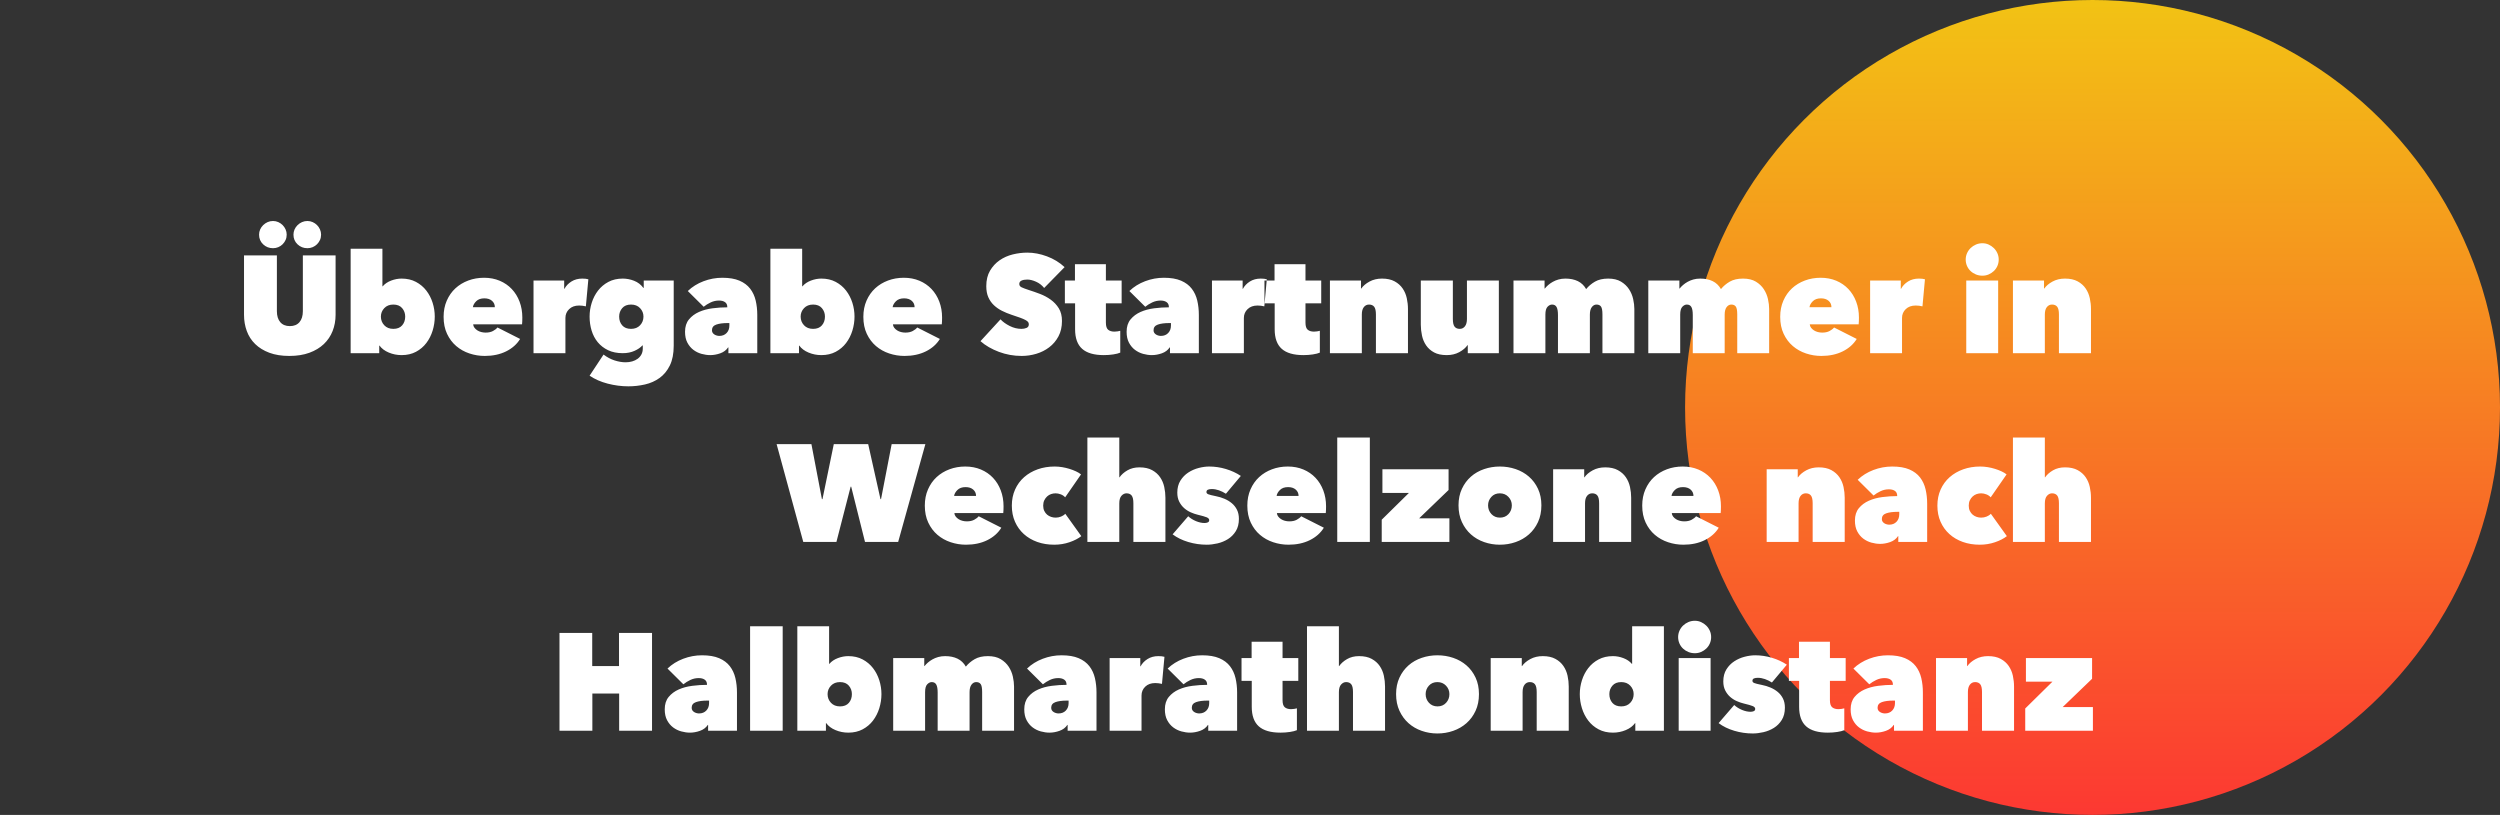 <?xml version="1.0" encoding="UTF-8"?>
<svg width="100%" height="100%" preserveAspectRatio="xMinYMin meet" viewBox="0 0 543 177" version="1.1" xmlns="http://www.w3.org/2000/svg" xmlns:xlink="http://www.w3.org/1999/xlink">
    <rect x="0" y="0" width="543" height="177" fill="#333333" stroke="none"/>
    <!-- Generator: Sketch 52.3 (67297) - http://www.bohemiancoding.com/sketch -->
    <title>Artboard Copy 3</title>
    <desc>Created with Sketch.</desc>
    <defs>
        <linearGradient x1="50%" y1="-2.48949813e-15%" x2="50%" y2="100%" id="linearGradient-1">
            <stop stop-color="#F2C314" offset="0%"></stop>
            <stop stop-color="#FC3832" offset="100%"></stop>
        </linearGradient>
    </defs>
    <g id="Artboard-Copy-3" stroke="none" stroke-width="1" fill="none" fill-rule="evenodd">
        <g id="Group-5-Copy" transform="translate(53, 0)">
            <circle id="Oval-Copy-7" fill="url(#linearGradient-1)" fill-rule="nonzero" cx="401.5" cy="88.5" r="88.5"></circle>
            <path d="M9.84,77.31 C8.18,77.31 6.735,77.08 5.505,76.62 C4.275,76.16 3.25,75.53 2.43,74.73 C1.61,73.93 1,72.985 0.6,71.895 C0.2,70.805 0,69.63 0,68.37 L0,55.47 L7.14,55.47 L7.14,67.59 C7.14,68.61 7.385,69.405 7.875,69.975 C8.365,70.545 9.06,70.83 9.96,70.83 C10.86,70.83 11.555,70.545 12.045,69.975 C12.535,69.405 12.78,68.61 12.78,67.59 L12.78,55.47 L19.89,55.47 L19.89,68.37 C19.89,69.63 19.675,70.805 19.245,71.895 C18.815,72.985 18.18,73.93 17.34,74.73 C16.5,75.53 15.455,76.16 14.205,76.62 C12.955,77.08 11.5,77.31 9.84,77.31 Z M10.74,50.97 C10.74,50.57 10.82,50.19 10.98,49.83 C11.14,49.47 11.36,49.155 11.64,48.885 C11.92,48.615 12.24,48.4 12.6,48.24 C12.96,48.08 13.35,48 13.77,48 C14.17,48 14.55,48.08 14.91,48.24 C15.27,48.4 15.585,48.615 15.855,48.885 C16.125,49.155 16.34,49.47 16.5,49.83 C16.66,50.19 16.74,50.57 16.74,50.97 C16.74,51.39 16.66,51.775 16.5,52.125 C16.34,52.475 16.125,52.785 15.855,53.055 C15.585,53.325 15.27,53.535 14.91,53.685 C14.55,53.835 14.17,53.91 13.77,53.91 C12.93,53.91 12.215,53.63 11.625,53.07 C11.035,52.51 10.74,51.81 10.74,50.97 Z M3.27,50.97 C3.27,50.57 3.35,50.19 3.51,49.83 C3.67,49.47 3.89,49.155 4.17,48.885 C4.45,48.615 4.77,48.4 5.13,48.24 C5.49,48.08 5.88,48 6.3,48 C6.7,48 7.08,48.08 7.44,48.24 C7.8,48.4 8.115,48.615 8.385,48.885 C8.655,49.155 8.87,49.47 9.03,49.83 C9.19,50.19 9.27,50.57 9.27,50.97 C9.27,51.39 9.19,51.775 9.03,52.125 C8.87,52.475 8.655,52.785 8.385,53.055 C8.115,53.325 7.8,53.535 7.44,53.685 C7.08,53.835 6.7,53.91 6.3,53.91 C5.46,53.91 4.745,53.63 4.155,53.07 C3.565,52.51 3.27,51.81 3.27,50.97 Z M41.43,68.76 C41.43,69.8 41.275,70.82 40.965,71.82 C40.655,72.82 40.2,73.715 39.6,74.505 C39,75.295 38.25,75.93 37.35,76.41 C36.45,76.89 35.41,77.13 34.23,77.13 C33.25,77.13 32.32,76.945 31.44,76.575 C30.56,76.205 29.89,75.7 29.43,75.06 L29.37,75.06 L29.37,76.71 L23.16,76.71 L23.16,54.03 L30.06,54.03 L30.06,62.19 L30.12,62.19 C30.58,61.65 31.19,61.235 31.95,60.945 C32.71,60.655 33.47,60.51 34.23,60.51 C35.41,60.51 36.45,60.75 37.35,61.23 C38.25,61.71 39,62.34 39.6,63.12 C40.2,63.9 40.655,64.78 40.965,65.76 C41.275,66.74 41.43,67.74 41.43,68.76 Z M35.01,68.76 C35.01,68.06 34.79,67.45 34.35,66.93 C33.91,66.41 33.27,66.15 32.43,66.15 C31.61,66.15 30.955,66.41 30.465,66.93 C29.975,67.45 29.73,68.06 29.73,68.76 C29.73,69.5 29.975,70.13 30.465,70.65 C30.955,71.17 31.61,71.43 32.43,71.43 C33.27,71.43 33.91,71.175 34.35,70.665 C34.79,70.155 35.01,69.52 35.01,68.76 Z M54.48,66.72 C54.48,66.16 54.275,65.7 53.865,65.34 C53.455,64.98 52.9,64.8 52.2,64.8 C51.44,64.8 50.85,65.01 50.43,65.43 C50.01,65.85 49.77,66.28 49.71,66.72 L54.48,66.72 Z M60.45,68.97 C60.45,69.23 60.445,69.495 60.435,69.765 C60.425,70.035 60.41,70.26 60.39,70.44 L49.77,70.44 C49.79,70.72 49.885,70.97 50.055,71.19 C50.225,71.41 50.435,71.6 50.685,71.76 C50.935,71.92 51.215,72.04 51.525,72.12 C51.835,72.2 52.15,72.24 52.47,72.24 C53.11,72.24 53.645,72.125 54.075,71.895 C54.505,71.665 54.83,71.41 55.05,71.13 L59.97,73.62 C59.27,74.76 58.255,75.66 56.925,76.32 C55.595,76.98 54.05,77.31 52.29,77.31 C51.15,77.31 50.04,77.13 48.96,76.77 C47.88,76.41 46.925,75.875 46.095,75.165 C45.265,74.455 44.6,73.57 44.1,72.51 C43.6,71.45 43.35,70.22 43.35,68.82 C43.35,67.52 43.58,66.345 44.04,65.295 C44.5,64.245 45.125,63.355 45.915,62.625 C46.705,61.895 47.635,61.33 48.705,60.93 C49.775,60.53 50.92,60.33 52.14,60.33 C53.38,60.33 54.51,60.545 55.53,60.975 C56.55,61.405 57.425,62.005 58.155,62.775 C58.885,63.545 59.45,64.46 59.85,65.52 C60.25,66.58 60.45,67.73 60.45,68.97 Z M62.88,60.93 L69.54,60.93 L69.54,62.73 L69.6,62.73 C69.94,62.09 70.445,61.56 71.115,61.14 C71.785,60.72 72.57,60.51 73.47,60.51 C74.01,60.51 74.45,60.56 74.79,60.66 L74.25,66.54 C74.03,66.48 73.785,66.435 73.515,66.405 C73.245,66.375 73,66.36 72.78,66.36 C71.88,66.36 71.16,66.62 70.62,67.14 C70.08,67.66 69.81,68.3 69.81,69.06 L69.81,76.71 L62.88,76.71 L62.88,60.93 Z M75.06,68.76 C75.06,67.74 75.215,66.74 75.525,65.76 C75.835,64.78 76.29,63.9 76.89,63.12 C77.49,62.34 78.24,61.71 79.14,61.23 C80.04,60.75 81.08,60.51 82.26,60.51 C83.1,60.51 83.925,60.67 84.735,60.99 C85.545,61.31 86.21,61.82 86.73,62.52 L86.82,62.52 L86.82,60.93 L93.33,60.93 L93.33,75.09 C93.33,76.81 93.05,78.24 92.49,79.38 C91.93,80.52 91.185,81.425 90.255,82.095 C89.325,82.765 88.27,83.235 87.09,83.505 C85.91,83.775 84.71,83.91 83.49,83.91 C81.99,83.91 80.49,83.715 78.99,83.325 C77.49,82.935 76.18,82.36 75.06,81.6 L78.09,77.01 C78.85,77.59 79.65,78.015 80.49,78.285 C81.33,78.555 82.13,78.69 82.89,78.69 C83.39,78.69 83.865,78.625 84.315,78.495 C84.765,78.365 85.16,78.175 85.5,77.925 C85.84,77.675 86.11,77.365 86.31,76.995 C86.51,76.625 86.61,76.2 86.61,75.72 L86.61,75.03 L86.52,75.03 C86.14,75.47 85.575,75.86 84.825,76.2 C84.075,76.54 83.22,76.71 82.26,76.71 C81.04,76.71 79.98,76.495 79.08,76.065 C78.18,75.635 77.43,75.055 76.83,74.325 C76.23,73.595 75.785,72.75 75.495,71.79 C75.205,70.83 75.06,69.82 75.06,68.76 Z M81.48,68.76 C81.48,69.52 81.7,70.155 82.14,70.665 C82.58,71.175 83.22,71.43 84.06,71.43 C84.88,71.43 85.535,71.17 86.025,70.65 C86.515,70.13 86.76,69.5 86.76,68.76 C86.76,68.06 86.515,67.45 86.025,66.93 C85.535,66.41 84.88,66.15 84.06,66.15 C83.22,66.15 82.58,66.41 82.14,66.93 C81.7,67.45 81.48,68.06 81.48,68.76 Z M105.03,70.17 C104.01,70.17 103.19,70.28 102.57,70.5 C101.95,70.72 101.64,71.13 101.64,71.73 C101.64,71.95 101.69,72.135 101.79,72.285 C101.89,72.435 102.02,72.56 102.18,72.66 C102.34,72.76 102.515,72.835 102.705,72.885 C102.895,72.935 103.07,72.96 103.23,72.96 C103.89,72.96 104.42,72.75 104.82,72.33 C105.22,71.91 105.42,71.37 105.42,70.71 L105.42,70.17 L105.03,70.17 Z M104.97,66.69 C104.97,66.21 104.805,65.855 104.475,65.625 C104.145,65.395 103.71,65.28 103.17,65.28 C102.53,65.28 101.925,65.415 101.355,65.685 C100.785,65.955 100.28,66.27 99.84,66.63 L96.39,63.21 C97.35,62.29 98.49,61.58 99.81,61.08 C101.13,60.58 102.49,60.33 103.89,60.33 C105.39,60.33 106.63,60.54 107.61,60.96 C108.59,61.38 109.365,61.96 109.935,62.7 C110.505,63.44 110.905,64.3 111.135,65.28 C111.365,66.26 111.48,67.3 111.48,68.4 L111.48,76.71 L105.21,76.71 L105.21,75.45 L105.15,75.45 C104.75,76.05 104.18,76.48 103.44,76.74 C102.7,77 101.98,77.13 101.28,77.13 C100.66,77.13 100.025,77.04 99.375,76.86 C98.725,76.68 98.135,76.39 97.605,75.99 C97.075,75.59 96.64,75.07 96.3,74.43 C95.96,73.79 95.79,73 95.79,72.06 C95.79,70.96 96.075,70.065 96.645,69.375 C97.215,68.685 97.94,68.145 98.82,67.755 C99.7,67.365 100.685,67.1 101.775,66.96 C102.865,66.82 103.93,66.75 104.97,66.75 L104.97,66.69 Z M132.6,68.76 C132.6,69.8 132.445,70.82 132.135,71.82 C131.825,72.82 131.37,73.715 130.77,74.505 C130.17,75.295 129.42,75.93 128.52,76.41 C127.62,76.89 126.58,77.13 125.4,77.13 C124.42,77.13 123.49,76.945 122.61,76.575 C121.73,76.205 121.06,75.7 120.6,75.06 L120.54,75.06 L120.54,76.71 L114.33,76.71 L114.33,54.03 L121.23,54.03 L121.23,62.19 L121.29,62.19 C121.75,61.65 122.36,61.235 123.12,60.945 C123.88,60.655 124.64,60.51 125.4,60.51 C126.58,60.51 127.62,60.75 128.52,61.23 C129.42,61.71 130.17,62.34 130.77,63.12 C131.37,63.9 131.825,64.78 132.135,65.76 C132.445,66.74 132.6,67.74 132.6,68.76 Z M126.18,68.76 C126.18,68.06 125.96,67.45 125.52,66.93 C125.08,66.41 124.44,66.15 123.6,66.15 C122.78,66.15 122.125,66.41 121.635,66.93 C121.145,67.45 120.9,68.06 120.9,68.76 C120.9,69.5 121.145,70.13 121.635,70.65 C122.125,71.17 122.78,71.43 123.6,71.43 C124.44,71.43 125.08,71.175 125.52,70.665 C125.96,70.155 126.18,69.52 126.18,68.76 Z M145.65,66.72 C145.65,66.16 145.445,65.7 145.035,65.34 C144.625,64.98 144.07,64.8 143.37,64.8 C142.61,64.8 142.02,65.01 141.6,65.43 C141.18,65.85 140.94,66.28 140.88,66.72 L145.65,66.72 Z M151.62,68.97 C151.62,69.23 151.615,69.495 151.605,69.765 C151.595,70.035 151.58,70.26 151.56,70.44 L140.94,70.44 C140.96,70.72 141.055,70.97 141.225,71.19 C141.395,71.41 141.605,71.6 141.855,71.76 C142.105,71.92 142.385,72.04 142.695,72.12 C143.005,72.2 143.32,72.24 143.64,72.24 C144.28,72.24 144.815,72.125 145.245,71.895 C145.675,71.665 146,71.41 146.22,71.13 L151.14,73.62 C150.44,74.76 149.425,75.66 148.095,76.32 C146.765,76.98 145.22,77.31 143.46,77.31 C142.32,77.31 141.21,77.13 140.13,76.77 C139.05,76.41 138.095,75.875 137.265,75.165 C136.435,74.455 135.77,73.57 135.27,72.51 C134.77,71.45 134.52,70.22 134.52,68.82 C134.52,67.52 134.75,66.345 135.21,65.295 C135.67,64.245 136.295,63.355 137.085,62.625 C137.875,61.895 138.805,61.33 139.875,60.93 C140.945,60.53 142.09,60.33 143.31,60.33 C144.55,60.33 145.68,60.545 146.7,60.975 C147.72,61.405 148.595,62.005 149.325,62.775 C150.055,63.545 150.62,64.46 151.02,65.52 C151.42,66.58 151.62,67.73 151.62,68.97 Z M168.9,77.31 C168.04,77.31 167.195,77.235 166.365,77.085 C165.535,76.935 164.735,76.715 163.965,76.425 C163.195,76.135 162.47,75.795 161.79,75.405 C161.11,75.015 160.5,74.58 159.96,74.1 L164.31,69.36 C164.81,69.9 165.475,70.38 166.305,70.8 C167.135,71.22 167.99,71.43 168.87,71.43 C169.27,71.43 169.635,71.36 169.965,71.22 C170.295,71.08 170.46,70.82 170.46,70.44 C170.46,70.24 170.405,70.07 170.295,69.93 C170.185,69.79 169.99,69.645 169.71,69.495 C169.43,69.345 169.045,69.18 168.555,69 C168.065,68.82 167.45,68.61 166.71,68.37 C165.99,68.13 165.3,67.845 164.64,67.515 C163.98,67.185 163.395,66.78 162.885,66.3 C162.375,65.82 161.97,65.245 161.67,64.575 C161.37,63.905 161.22,63.1 161.22,62.16 C161.22,60.84 161.49,59.72 162.03,58.8 C162.57,57.88 163.265,57.125 164.115,56.535 C164.965,55.945 165.92,55.52 166.98,55.26 C168.04,55 169.09,54.87 170.13,54.87 C171.53,54.87 172.955,55.14 174.405,55.68 C175.855,56.22 177.13,57 178.23,58.02 L173.79,62.55 C173.31,61.95 172.72,61.495 172.02,61.185 C171.32,60.875 170.69,60.72 170.13,60.72 C169.61,60.72 169.19,60.795 168.87,60.945 C168.55,61.095 168.39,61.34 168.39,61.68 C168.39,62 168.555,62.24 168.885,62.4 C169.215,62.56 169.75,62.76 170.49,63 C171.25,63.24 172.05,63.52 172.89,63.84 C173.73,64.16 174.505,64.575 175.215,65.085 C175.925,65.595 176.51,66.22 176.97,66.96 C177.43,67.7 177.66,68.62 177.66,69.72 C177.66,71 177.405,72.115 176.895,73.065 C176.385,74.015 175.715,74.805 174.885,75.435 C174.055,76.065 173.12,76.535 172.08,76.845 C171.04,77.155 169.98,77.31 168.9,77.31 Z M186.75,77.13 C184.63,77.13 183.06,76.675 182.04,75.765 C181.02,74.855 180.51,73.44 180.51,71.52 L180.51,65.88 L178.29,65.88 L178.29,60.93 L180.48,60.93 L180.48,57.39 L187.2,57.39 L187.2,60.93 L190.62,60.93 L190.62,65.88 L187.2,65.88 L187.2,70.08 C187.2,70.84 187.365,71.355 187.695,71.625 C188.025,71.895 188.48,72.03 189.06,72.03 C189.28,72.03 189.51,72.01 189.75,71.97 C189.99,71.93 190.18,71.89 190.32,71.85 L190.32,76.59 C189.96,76.75 189.455,76.88 188.805,76.98 C188.155,77.08 187.47,77.13 186.75,77.13 Z M200.94,70.17 C199.92,70.17 199.1,70.28 198.48,70.5 C197.86,70.72 197.55,71.13 197.55,71.73 C197.55,71.95 197.6,72.135 197.7,72.285 C197.8,72.435 197.93,72.56 198.09,72.66 C198.25,72.76 198.425,72.835 198.615,72.885 C198.805,72.935 198.98,72.96 199.14,72.96 C199.8,72.96 200.33,72.75 200.73,72.33 C201.13,71.91 201.33,71.37 201.33,70.71 L201.33,70.17 L200.94,70.17 Z M200.88,66.69 C200.88,66.21 200.715,65.855 200.385,65.625 C200.055,65.395 199.62,65.28 199.08,65.28 C198.44,65.28 197.835,65.415 197.265,65.685 C196.695,65.955 196.19,66.27 195.75,66.63 L192.3,63.21 C193.26,62.29 194.4,61.58 195.72,61.08 C197.04,60.58 198.4,60.33 199.8,60.33 C201.3,60.33 202.54,60.54 203.52,60.96 C204.5,61.38 205.275,61.96 205.845,62.7 C206.415,63.44 206.815,64.3 207.045,65.28 C207.275,66.26 207.39,67.3 207.39,68.4 L207.39,76.71 L201.12,76.71 L201.12,75.45 L201.06,75.45 C200.66,76.05 200.09,76.48 199.35,76.74 C198.61,77 197.89,77.13 197.19,77.13 C196.57,77.13 195.935,77.04 195.285,76.86 C194.635,76.68 194.045,76.39 193.515,75.99 C192.985,75.59 192.55,75.07 192.21,74.43 C191.87,73.79 191.7,73 191.7,72.06 C191.7,70.96 191.985,70.065 192.555,69.375 C193.125,68.685 193.85,68.145 194.73,67.755 C195.61,67.365 196.595,67.1 197.685,66.96 C198.775,66.82 199.84,66.75 200.88,66.75 L200.88,66.69 Z M210.24,60.93 L216.9,60.93 L216.9,62.73 L216.96,62.73 C217.3,62.09 217.805,61.56 218.475,61.14 C219.145,60.72 219.93,60.51 220.83,60.51 C221.37,60.51 221.81,60.56 222.15,60.66 L221.61,66.54 C221.39,66.48 221.145,66.435 220.875,66.405 C220.605,66.375 220.36,66.36 220.14,66.36 C219.24,66.36 218.52,66.62 217.98,67.14 C217.44,67.66 217.17,68.3 217.17,69.06 L217.17,76.71 L210.24,76.71 L210.24,60.93 Z M230.1,77.13 C227.98,77.13 226.41,76.675 225.39,75.765 C224.37,74.855 223.86,73.44 223.86,71.52 L223.86,65.88 L221.64,65.88 L221.64,60.93 L223.83,60.93 L223.83,57.39 L230.55,57.39 L230.55,60.93 L233.97,60.93 L233.97,65.88 L230.55,65.88 L230.55,70.08 C230.55,70.84 230.715,71.355 231.045,71.625 C231.375,71.895 231.83,72.03 232.41,72.03 C232.63,72.03 232.86,72.01 233.1,71.97 C233.34,71.93 233.53,71.89 233.67,71.85 L233.67,76.59 C233.31,76.75 232.805,76.88 232.155,76.98 C231.505,77.08 230.82,77.13 230.1,77.13 Z M235.86,60.93 L242.61,60.93 L242.61,62.67 L242.67,62.67 C243.07,62.09 243.665,61.585 244.455,61.155 C245.245,60.725 246.15,60.51 247.17,60.51 C248.27,60.51 249.185,60.71 249.915,61.11 C250.645,61.51 251.225,62.025 251.655,62.655 C252.085,63.285 252.385,63.99 252.555,64.77 C252.725,65.55 252.81,66.33 252.81,67.11 L252.81,76.71 L245.85,76.71 L245.85,68.31 C245.85,67.51 245.725,66.95 245.475,66.63 C245.225,66.31 244.85,66.15 244.35,66.15 C243.89,66.15 243.515,66.335 243.225,66.705 C242.935,67.075 242.79,67.61 242.79,68.31 L242.79,76.71 L235.86,76.71 L235.86,60.93 Z M272.55,76.71 L265.8,76.71 L265.8,74.97 L265.74,74.97 C265.34,75.55 264.745,76.055 263.955,76.485 C263.165,76.915 262.26,77.13 261.24,77.13 C260.12,77.13 259.2,76.935 258.48,76.545 C257.76,76.155 257.185,75.645 256.755,75.015 C256.325,74.385 256.025,73.675 255.855,72.885 C255.685,72.095 255.6,71.31 255.6,70.53 L255.6,60.93 L262.56,60.93 L262.56,69.27 C262.56,70.07 262.685,70.63 262.935,70.95 C263.185,71.27 263.56,71.43 264.06,71.43 C264.52,71.43 264.895,71.245 265.185,70.875 C265.475,70.505 265.62,69.97 265.62,69.27 L265.62,60.93 L272.55,60.93 L272.55,76.71 Z M285.39,76.71 L285.39,68.43 C285.39,67.63 285.29,67.05 285.09,66.69 C284.89,66.33 284.56,66.15 284.1,66.15 C283.76,66.15 283.435,66.31 283.125,66.63 C282.815,66.95 282.66,67.52 282.66,68.34 L282.66,76.71 L275.73,76.71 L275.73,60.93 L282.48,60.93 L282.48,62.67 L282.54,62.67 C282.74,62.41 282.985,62.155 283.275,61.905 C283.565,61.655 283.895,61.425 284.265,61.215 C284.635,61.005 285.05,60.835 285.51,60.705 C285.97,60.575 286.47,60.51 287.01,60.51 C288.05,60.51 288.95,60.695 289.71,61.065 C290.47,61.435 291.07,62.01 291.51,62.79 C292.03,62.15 292.67,61.61 293.43,61.17 C294.19,60.73 295.15,60.51 296.31,60.51 C297.43,60.51 298.355,60.73 299.085,61.17 C299.815,61.61 300.395,62.16 300.825,62.82 C301.255,63.48 301.555,64.195 301.725,64.965 C301.895,65.735 301.98,66.45 301.98,67.11 L301.98,76.71 L295.05,76.71 L295.05,68.31 C295.05,67.45 294.945,66.875 294.735,66.585 C294.525,66.295 294.2,66.15 293.76,66.15 C293.36,66.15 293.02,66.335 292.74,66.705 C292.46,67.075 292.32,67.62 292.32,68.34 L292.32,76.71 L285.39,76.71 Z M314.67,76.71 L314.67,68.43 C314.67,67.63 314.57,67.05 314.37,66.69 C314.17,66.33 313.84,66.15 313.38,66.15 C313.04,66.15 312.715,66.31 312.405,66.63 C312.095,66.95 311.94,67.52 311.94,68.34 L311.94,76.71 L305.01,76.71 L305.01,60.93 L311.76,60.93 L311.76,62.67 L311.82,62.67 C312.02,62.41 312.265,62.155 312.555,61.905 C312.845,61.655 313.175,61.425 313.545,61.215 C313.915,61.005 314.33,60.835 314.79,60.705 C315.25,60.575 315.75,60.51 316.29,60.51 C317.33,60.51 318.23,60.695 318.99,61.065 C319.75,61.435 320.35,62.01 320.79,62.79 C321.31,62.15 321.95,61.61 322.71,61.17 C323.47,60.73 324.43,60.51 325.59,60.51 C326.71,60.51 327.635,60.73 328.365,61.17 C329.095,61.61 329.675,62.16 330.105,62.82 C330.535,63.48 330.835,64.195 331.005,64.965 C331.175,65.735 331.26,66.45 331.26,67.11 L331.26,76.71 L324.33,76.71 L324.33,68.31 C324.33,67.45 324.225,66.875 324.015,66.585 C323.805,66.295 323.48,66.15 323.04,66.15 C322.64,66.15 322.3,66.335 322.02,66.705 C321.74,67.075 321.6,67.62 321.6,68.34 L321.6,76.71 L314.67,76.71 Z M344.79,66.72 C344.79,66.16 344.585,65.7 344.175,65.34 C343.765,64.98 343.21,64.8 342.51,64.8 C341.75,64.8 341.16,65.01 340.74,65.43 C340.32,65.85 340.08,66.28 340.02,66.72 L344.79,66.72 Z M350.76,68.97 C350.76,69.23 350.755,69.495 350.745,69.765 C350.735,70.035 350.72,70.26 350.7,70.44 L340.08,70.44 C340.1,70.72 340.195,70.97 340.365,71.19 C340.535,71.41 340.745,71.6 340.995,71.76 C341.245,71.92 341.525,72.04 341.835,72.12 C342.145,72.2 342.46,72.24 342.78,72.24 C343.42,72.24 343.955,72.125 344.385,71.895 C344.815,71.665 345.14,71.41 345.36,71.13 L350.28,73.62 C349.58,74.76 348.565,75.66 347.235,76.32 C345.905,76.98 344.36,77.31 342.6,77.31 C341.46,77.31 340.35,77.13 339.27,76.77 C338.19,76.41 337.235,75.875 336.405,75.165 C335.575,74.455 334.91,73.57 334.41,72.51 C333.91,71.45 333.66,70.22 333.66,68.82 C333.66,67.52 333.89,66.345 334.35,65.295 C334.81,64.245 335.435,63.355 336.225,62.625 C337.015,61.895 337.945,61.33 339.015,60.93 C340.085,60.53 341.23,60.33 342.45,60.33 C343.69,60.33 344.82,60.545 345.84,60.975 C346.86,61.405 347.735,62.005 348.465,62.775 C349.195,63.545 349.76,64.46 350.16,65.52 C350.56,66.58 350.76,67.73 350.76,68.97 Z M353.19,60.93 L359.85,60.93 L359.85,62.73 L359.91,62.73 C360.25,62.09 360.755,61.56 361.425,61.14 C362.095,60.72 362.88,60.51 363.78,60.51 C364.32,60.51 364.76,60.56 365.1,60.66 L364.56,66.54 C364.34,66.48 364.095,66.435 363.825,66.405 C363.555,66.375 363.31,66.36 363.09,66.36 C362.19,66.36 361.47,66.62 360.93,67.14 C360.39,67.66 360.12,68.3 360.12,69.06 L360.12,76.71 L353.19,76.71 L353.19,60.93 Z M374.07,60.93 L381,60.93 L381,76.71 L374.07,76.71 L374.07,60.93 Z M373.95,56.37 C373.95,55.89 374.045,55.435 374.235,55.005 C374.425,54.575 374.685,54.2 375.015,53.88 C375.345,53.56 375.73,53.305 376.17,53.115 C376.61,52.925 377.08,52.83 377.58,52.83 C378.06,52.83 378.51,52.925 378.93,53.115 C379.35,53.305 379.725,53.56 380.055,53.88 C380.385,54.2 380.645,54.575 380.835,55.005 C381.025,55.435 381.12,55.89 381.12,56.37 C381.12,56.87 381.025,57.335 380.835,57.765 C380.645,58.195 380.385,58.565 380.055,58.875 C379.725,59.185 379.35,59.43 378.93,59.61 C378.51,59.79 378.06,59.88 377.58,59.88 C377.08,59.88 376.61,59.79 376.17,59.61 C375.73,59.43 375.345,59.185 375.015,58.875 C374.685,58.565 374.425,58.195 374.235,57.765 C374.045,57.335 373.95,56.87 373.95,56.37 Z M384.21,60.93 L390.96,60.93 L390.96,62.67 L391.02,62.67 C391.42,62.09 392.015,61.585 392.805,61.155 C393.595,60.725 394.5,60.51 395.52,60.51 C396.62,60.51 397.535,60.71 398.265,61.11 C398.995,61.51 399.575,62.025 400.005,62.655 C400.435,63.285 400.735,63.99 400.905,64.77 C401.075,65.55 401.16,66.33 401.16,67.11 L401.16,76.71 L394.2,76.71 L394.2,68.31 C394.2,67.51 394.075,66.95 393.825,66.63 C393.575,66.31 393.2,66.15 392.7,66.15 C392.24,66.15 391.865,66.335 391.575,66.705 C391.285,67.075 391.14,67.61 391.14,68.31 L391.14,76.71 L384.21,76.71 L384.21,60.93 Z M128.67,117.71 L121.47,117.71 L115.68,96.47 L123.24,96.47 L125.52,108.41 L125.64,108.41 L128.1,96.47 L135.57,96.47 L138.24,108.41 L138.36,108.41 L140.67,96.47 L147.99,96.47 L142.08,117.71 L134.88,117.71 L131.88,105.71 L131.76,105.71 L128.67,117.71 Z M159,107.72 C159,107.16 158.795,106.7 158.385,106.34 C157.975,105.98 157.42,105.8 156.72,105.8 C155.96,105.8 155.37,106.01 154.95,106.43 C154.53,106.85 154.29,107.28 154.23,107.72 L159,107.72 Z M164.97,109.97 C164.97,110.23 164.965,110.495 164.955,110.765 C164.945,111.035 164.93,111.26 164.91,111.44 L154.29,111.44 C154.31,111.72 154.405,111.97 154.575,112.19 C154.745,112.41 154.955,112.6 155.205,112.76 C155.455,112.92 155.735,113.04 156.045,113.12 C156.355,113.2 156.67,113.24 156.99,113.24 C157.63,113.24 158.165,113.125 158.595,112.895 C159.025,112.665 159.35,112.41 159.57,112.13 L164.49,114.62 C163.79,115.76 162.775,116.66 161.445,117.32 C160.115,117.98 158.57,118.31 156.81,118.31 C155.67,118.31 154.56,118.13 153.48,117.77 C152.4,117.41 151.445,116.875 150.615,116.165 C149.785,115.455 149.12,114.57 148.62,113.51 C148.12,112.45 147.87,111.22 147.87,109.82 C147.87,108.52 148.1,107.345 148.56,106.295 C149.02,105.245 149.645,104.355 150.435,103.625 C151.225,102.895 152.155,102.33 153.225,101.93 C154.295,101.53 155.44,101.33 156.66,101.33 C157.9,101.33 159.03,101.545 160.05,101.975 C161.07,102.405 161.945,103.005 162.675,103.775 C163.405,104.545 163.97,105.46 164.37,106.52 C164.77,107.58 164.97,108.73 164.97,109.97 Z M175.98,118.31 C174.64,118.31 173.41,118.11 172.29,117.71 C171.17,117.31 170.2,116.74 169.38,116 C168.56,115.26 167.92,114.37 167.46,113.33 C167,112.29 166.77,111.12 166.77,109.82 C166.77,108.54 167.005,107.375 167.475,106.325 C167.945,105.275 168.6,104.38 169.44,103.64 C170.28,102.9 171.265,102.33 172.395,101.93 C173.525,101.53 174.75,101.33 176.07,101.33 C176.61,101.33 177.155,101.375 177.705,101.465 C178.255,101.555 178.785,101.68 179.295,101.84 C179.805,102 180.275,102.18 180.705,102.38 C181.135,102.58 181.5,102.8 181.8,103.04 L178.35,108.02 C178.11,107.74 177.795,107.525 177.405,107.375 C177.015,107.225 176.64,107.15 176.28,107.15 C175.94,107.15 175.61,107.205 175.29,107.315 C174.97,107.425 174.685,107.595 174.435,107.825 C174.185,108.055 173.98,108.335 173.82,108.665 C173.66,108.995 173.58,109.38 173.58,109.82 C173.58,110.26 173.66,110.645 173.82,110.975 C173.98,111.305 174.185,111.575 174.435,111.785 C174.685,111.995 174.97,112.155 175.29,112.265 C175.61,112.375 175.94,112.43 176.28,112.43 C176.68,112.43 177.07,112.355 177.45,112.205 C177.83,112.055 178.14,111.85 178.38,111.59 L181.86,116.45 C181.2,116.97 180.345,117.41 179.295,117.77 C178.245,118.13 177.14,118.31 175.98,118.31 Z M194.49,101.51 C195.59,101.51 196.505,101.71 197.235,102.11 C197.965,102.51 198.545,103.025 198.975,103.655 C199.405,104.285 199.705,104.99 199.875,105.77 C200.045,106.55 200.13,107.33 200.13,108.11 L200.13,117.71 L193.17,117.71 L193.17,109.31 C193.17,108.51 193.045,107.95 192.795,107.63 C192.545,107.31 192.17,107.15 191.67,107.15 C191.27,107.15 190.91,107.325 190.59,107.675 C190.27,108.025 190.11,108.58 190.11,109.34 L190.11,117.71 L183.18,117.71 L183.18,95.03 L190.11,95.03 L190.11,103.67 L190.17,103.67 C190.57,103.09 191.14,102.585 191.88,102.155 C192.62,101.725 193.49,101.51 194.49,101.51 Z M216.09,112.7 C216.09,113.76 215.865,114.65 215.415,115.37 C214.965,116.09 214.395,116.665 213.705,117.095 C213.015,117.525 212.26,117.835 211.44,118.025 C210.62,118.215 209.84,118.31 209.1,118.31 C207.74,118.31 206.405,118.115 205.095,117.725 C203.785,117.335 202.65,116.78 201.69,116.06 L205.08,112.13 C205.56,112.57 206.125,112.925 206.775,113.195 C207.425,113.465 208.05,113.6 208.65,113.6 C208.89,113.6 209.115,113.555 209.325,113.465 C209.535,113.375 209.64,113.21 209.64,112.97 C209.64,112.71 209.455,112.505 209.085,112.355 C208.715,112.205 208.07,112.02 207.15,111.8 C206.65,111.68 206.14,111.505 205.62,111.275 C205.1,111.045 204.625,110.74 204.195,110.36 C203.765,109.98 203.41,109.515 203.13,108.965 C202.85,108.415 202.71,107.76 202.71,107 C202.71,105.98 202.935,105.11 203.385,104.39 C203.835,103.67 204.405,103.085 205.095,102.635 C205.785,102.185 206.535,101.855 207.345,101.645 C208.155,101.435 208.92,101.33 209.64,101.33 C210.86,101.33 212.07,101.51 213.27,101.87 C214.47,102.23 215.55,102.73 216.51,103.37 L213.27,107.24 C212.77,106.92 212.26,106.67 211.74,106.49 C211.22,106.31 210.71,106.22 210.21,106.22 C209.87,106.22 209.59,106.265 209.37,106.355 C209.15,106.445 209.04,106.62 209.04,106.88 C209.04,107.08 209.165,107.235 209.415,107.345 C209.665,107.455 210.24,107.6 211.14,107.78 C211.76,107.9 212.365,108.085 212.955,108.335 C213.545,108.585 214.075,108.905 214.545,109.295 C215.015,109.685 215.39,110.16 215.67,110.72 C215.95,111.28 216.09,111.94 216.09,112.7 Z M229.05,107.72 C229.05,107.16 228.845,106.7 228.435,106.34 C228.025,105.98 227.47,105.8 226.77,105.8 C226.01,105.8 225.42,106.01 225,106.43 C224.58,106.85 224.34,107.28 224.28,107.72 L229.05,107.72 Z M235.02,109.97 C235.02,110.23 235.015,110.495 235.005,110.765 C234.995,111.035 234.98,111.26 234.96,111.44 L224.34,111.44 C224.36,111.72 224.455,111.97 224.625,112.19 C224.795,112.41 225.005,112.6 225.255,112.76 C225.505,112.92 225.785,113.04 226.095,113.12 C226.405,113.2 226.72,113.24 227.04,113.24 C227.68,113.24 228.215,113.125 228.645,112.895 C229.075,112.665 229.4,112.41 229.62,112.13 L234.54,114.62 C233.84,115.76 232.825,116.66 231.495,117.32 C230.165,117.98 228.62,118.31 226.86,118.31 C225.72,118.31 224.61,118.13 223.53,117.77 C222.45,117.41 221.495,116.875 220.665,116.165 C219.835,115.455 219.17,114.57 218.67,113.51 C218.17,112.45 217.92,111.22 217.92,109.82 C217.92,108.52 218.15,107.345 218.61,106.295 C219.07,105.245 219.695,104.355 220.485,103.625 C221.275,102.895 222.205,102.33 223.275,101.93 C224.345,101.53 225.49,101.33 226.71,101.33 C227.95,101.33 229.08,101.545 230.1,101.975 C231.12,102.405 231.995,103.005 232.725,103.775 C233.455,104.545 234.02,105.46 234.42,106.52 C234.82,107.58 235.02,108.73 235.02,109.97 Z M237.45,95.03 L244.53,95.03 L244.53,117.71 L237.45,117.71 L237.45,95.03 Z M247.11,112.88 L253.02,107.06 L247.26,107.06 L247.26,101.93 L261.63,101.93 L261.63,106.43 L255.24,112.58 L261.81,112.58 L261.81,117.71 L247.11,117.71 L247.11,112.88 Z M281.79,109.76 C281.79,111.12 281.545,112.33 281.055,113.39 C280.565,114.45 279.905,115.345 279.075,116.075 C278.245,116.805 277.285,117.36 276.195,117.74 C275.105,118.12 273.96,118.31 272.76,118.31 C271.58,118.31 270.445,118.12 269.355,117.74 C268.265,117.36 267.31,116.805 266.49,116.075 C265.67,115.345 265.015,114.45 264.525,113.39 C264.035,112.33 263.79,111.12 263.79,109.76 C263.79,108.42 264.035,107.225 264.525,106.175 C265.015,105.125 265.67,104.24 266.49,103.52 C267.31,102.8 268.265,102.255 269.355,101.885 C270.445,101.515 271.58,101.33 272.76,101.33 C273.96,101.33 275.105,101.515 276.195,101.885 C277.285,102.255 278.245,102.8 279.075,103.52 C279.905,104.24 280.565,105.125 281.055,106.175 C281.545,107.225 281.79,108.42 281.79,109.76 Z M272.76,107.15 C272,107.15 271.385,107.41 270.915,107.93 C270.445,108.45 270.21,109.06 270.21,109.76 C270.21,110.5 270.45,111.13 270.93,111.65 C271.41,112.17 272.03,112.43 272.79,112.43 C273.55,112.43 274.17,112.17 274.65,111.65 C275.13,111.13 275.37,110.5 275.37,109.76 C275.37,109.06 275.125,108.45 274.635,107.93 C274.145,107.41 273.52,107.15 272.76,107.15 Z M284.34,101.93 L291.09,101.93 L291.09,103.67 L291.15,103.67 C291.55,103.09 292.145,102.585 292.935,102.155 C293.725,101.725 294.63,101.51 295.65,101.51 C296.75,101.51 297.665,101.71 298.395,102.11 C299.125,102.51 299.705,103.025 300.135,103.655 C300.565,104.285 300.865,104.99 301.035,105.77 C301.205,106.55 301.29,107.33 301.29,108.11 L301.29,117.71 L294.33,117.71 L294.33,109.31 C294.33,108.51 294.205,107.95 293.955,107.63 C293.705,107.31 293.33,107.15 292.83,107.15 C292.37,107.15 291.995,107.335 291.705,107.705 C291.415,108.075 291.27,108.61 291.27,109.31 L291.27,117.71 L284.34,117.71 L284.34,101.93 Z M314.82,107.72 C314.82,107.16 314.615,106.7 314.205,106.34 C313.795,105.98 313.24,105.8 312.54,105.8 C311.78,105.8 311.19,106.01 310.77,106.43 C310.35,106.85 310.11,107.28 310.05,107.72 L314.82,107.72 Z M320.79,109.97 C320.79,110.23 320.785,110.495 320.775,110.765 C320.765,111.035 320.75,111.26 320.73,111.44 L310.11,111.44 C310.13,111.72 310.225,111.97 310.395,112.19 C310.565,112.41 310.775,112.6 311.025,112.76 C311.275,112.92 311.555,113.04 311.865,113.12 C312.175,113.2 312.49,113.24 312.81,113.24 C313.45,113.24 313.985,113.125 314.415,112.895 C314.845,112.665 315.17,112.41 315.39,112.13 L320.31,114.62 C319.61,115.76 318.595,116.66 317.265,117.32 C315.935,117.98 314.39,118.31 312.63,118.31 C311.49,118.31 310.38,118.13 309.3,117.77 C308.22,117.41 307.265,116.875 306.435,116.165 C305.605,115.455 304.94,114.57 304.44,113.51 C303.94,112.45 303.69,111.22 303.69,109.82 C303.69,108.52 303.92,107.345 304.38,106.295 C304.84,105.245 305.465,104.355 306.255,103.625 C307.045,102.895 307.975,102.33 309.045,101.93 C310.115,101.53 311.26,101.33 312.48,101.33 C313.72,101.33 314.85,101.545 315.87,101.975 C316.89,102.405 317.765,103.005 318.495,103.775 C319.225,104.545 319.79,105.46 320.19,106.52 C320.59,107.58 320.79,108.73 320.79,109.97 Z M330.72,101.93 L337.47,101.93 L337.47,103.67 L337.53,103.67 C337.93,103.09 338.525,102.585 339.315,102.155 C340.105,101.725 341.01,101.51 342.03,101.51 C343.13,101.51 344.045,101.71 344.775,102.11 C345.505,102.51 346.085,103.025 346.515,103.655 C346.945,104.285 347.245,104.99 347.415,105.77 C347.585,106.55 347.67,107.33 347.67,108.11 L347.67,117.71 L340.71,117.71 L340.71,109.31 C340.71,108.51 340.585,107.95 340.335,107.63 C340.085,107.31 339.71,107.15 339.21,107.15 C338.75,107.15 338.375,107.335 338.085,107.705 C337.795,108.075 337.65,108.61 337.65,109.31 L337.65,117.71 L330.72,117.71 L330.72,101.93 Z M359.13,111.17 C358.11,111.17 357.29,111.28 356.67,111.5 C356.05,111.72 355.74,112.13 355.74,112.73 C355.74,112.95 355.79,113.135 355.89,113.285 C355.99,113.435 356.12,113.56 356.28,113.66 C356.44,113.76 356.615,113.835 356.805,113.885 C356.995,113.935 357.17,113.96 357.33,113.96 C357.99,113.96 358.52,113.75 358.92,113.33 C359.32,112.91 359.52,112.37 359.52,111.71 L359.52,111.17 L359.13,111.17 Z M359.07,107.69 C359.07,107.21 358.905,106.855 358.575,106.625 C358.245,106.395 357.81,106.28 357.27,106.28 C356.63,106.28 356.025,106.415 355.455,106.685 C354.885,106.955 354.38,107.27 353.94,107.63 L350.49,104.21 C351.45,103.29 352.59,102.58 353.91,102.08 C355.23,101.58 356.59,101.33 357.99,101.33 C359.49,101.33 360.73,101.54 361.71,101.96 C362.69,102.38 363.465,102.96 364.035,103.7 C364.605,104.44 365.005,105.3 365.235,106.28 C365.465,107.26 365.58,108.3 365.58,109.4 L365.58,117.71 L359.31,117.71 L359.31,116.45 L359.25,116.45 C358.85,117.05 358.28,117.48 357.54,117.74 C356.8,118 356.08,118.13 355.38,118.13 C354.76,118.13 354.125,118.04 353.475,117.86 C352.825,117.68 352.235,117.39 351.705,116.99 C351.175,116.59 350.74,116.07 350.4,115.43 C350.06,114.79 349.89,114 349.89,113.06 C349.89,111.96 350.175,111.065 350.745,110.375 C351.315,109.685 352.04,109.145 352.92,108.755 C353.8,108.365 354.785,108.1 355.875,107.96 C356.965,107.82 358.03,107.75 359.07,107.75 L359.07,107.69 Z M377.01,118.31 C375.67,118.31 374.44,118.11 373.32,117.71 C372.2,117.31 371.23,116.74 370.41,116 C369.59,115.26 368.95,114.37 368.49,113.33 C368.03,112.29 367.8,111.12 367.8,109.82 C367.8,108.54 368.035,107.375 368.505,106.325 C368.975,105.275 369.63,104.38 370.47,103.64 C371.31,102.9 372.295,102.33 373.425,101.93 C374.555,101.53 375.78,101.33 377.1,101.33 C377.64,101.33 378.185,101.375 378.735,101.465 C379.285,101.555 379.815,101.68 380.325,101.84 C380.835,102 381.305,102.18 381.735,102.38 C382.165,102.58 382.53,102.8 382.83,103.04 L379.38,108.02 C379.14,107.74 378.825,107.525 378.435,107.375 C378.045,107.225 377.67,107.15 377.31,107.15 C376.97,107.15 376.64,107.205 376.32,107.315 C376,107.425 375.715,107.595 375.465,107.825 C375.215,108.055 375.01,108.335 374.85,108.665 C374.69,108.995 374.61,109.38 374.61,109.82 C374.61,110.26 374.69,110.645 374.85,110.975 C375.01,111.305 375.215,111.575 375.465,111.785 C375.715,111.995 376,112.155 376.32,112.265 C376.64,112.375 376.97,112.43 377.31,112.43 C377.71,112.43 378.1,112.355 378.48,112.205 C378.86,112.055 379.17,111.85 379.41,111.59 L382.89,116.45 C382.23,116.97 381.375,117.41 380.325,117.77 C379.275,118.13 378.17,118.31 377.01,118.31 Z M395.52,101.51 C396.62,101.51 397.535,101.71 398.265,102.11 C398.995,102.51 399.575,103.025 400.005,103.655 C400.435,104.285 400.735,104.99 400.905,105.77 C401.075,106.55 401.16,107.33 401.16,108.11 L401.16,117.71 L394.2,117.71 L394.2,109.31 C394.2,108.51 394.075,107.95 393.825,107.63 C393.575,107.31 393.2,107.15 392.7,107.15 C392.3,107.15 391.94,107.325 391.62,107.675 C391.3,108.025 391.14,108.58 391.14,109.34 L391.14,117.71 L384.21,117.71 L384.21,95.03 L391.14,95.03 L391.14,103.67 L391.2,103.67 C391.6,103.09 392.17,102.585 392.91,102.155 C393.65,101.725 394.52,101.51 395.52,101.51 Z M81.48,150.64 L75.66,150.64 L75.66,158.71 L68.52,158.71 L68.52,137.47 L75.63,137.47 L75.63,144.67 L81.45,144.67 L81.45,137.47 L88.62,137.47 L88.62,158.71 L81.48,158.71 L81.48,150.64 Z M100.62,152.17 C99.6,152.17 98.78,152.28 98.16,152.5 C97.54,152.72 97.23,153.13 97.23,153.73 C97.23,153.95 97.28,154.135 97.38,154.285 C97.48,154.435 97.61,154.56 97.77,154.66 C97.93,154.76 98.105,154.835 98.295,154.885 C98.485,154.935 98.66,154.96 98.82,154.96 C99.48,154.96 100.01,154.75 100.41,154.33 C100.81,153.91 101.01,153.37 101.01,152.71 L101.01,152.17 L100.62,152.17 Z M100.56,148.69 C100.56,148.21 100.395,147.855 100.065,147.625 C99.735,147.395 99.3,147.28 98.76,147.28 C98.12,147.28 97.515,147.415 96.945,147.685 C96.375,147.955 95.87,148.27 95.43,148.63 L91.98,145.21 C92.94,144.29 94.08,143.58 95.4,143.08 C96.72,142.58 98.08,142.33 99.48,142.33 C100.98,142.33 102.22,142.54 103.2,142.96 C104.18,143.38 104.955,143.96 105.525,144.7 C106.095,145.44 106.495,146.3 106.725,147.28 C106.955,148.26 107.07,149.3 107.07,150.4 L107.07,158.71 L100.8,158.71 L100.8,157.45 L100.74,157.45 C100.34,158.05 99.77,158.48 99.03,158.74 C98.29,159 97.57,159.13 96.87,159.13 C96.25,159.13 95.615,159.04 94.965,158.86 C94.315,158.68 93.725,158.39 93.195,157.99 C92.665,157.59 92.23,157.07 91.89,156.43 C91.55,155.79 91.38,155 91.38,154.06 C91.38,152.96 91.665,152.065 92.235,151.375 C92.805,150.685 93.53,150.145 94.41,149.755 C95.29,149.365 96.275,149.1 97.365,148.96 C98.455,148.82 99.52,148.75 100.56,148.75 L100.56,148.69 Z M109.92,136.03 L117,136.03 L117,158.71 L109.92,158.71 L109.92,136.03 Z M138.45,150.76 C138.45,151.8 138.295,152.82 137.985,153.82 C137.675,154.82 137.22,155.715 136.62,156.505 C136.02,157.295 135.27,157.93 134.37,158.41 C133.47,158.89 132.43,159.13 131.25,159.13 C130.27,159.13 129.34,158.945 128.46,158.575 C127.58,158.205 126.91,157.7 126.45,157.06 L126.39,157.06 L126.39,158.71 L120.18,158.71 L120.18,136.03 L127.08,136.03 L127.08,144.19 L127.14,144.19 C127.6,143.65 128.21,143.235 128.97,142.945 C129.73,142.655 130.49,142.51 131.25,142.51 C132.43,142.51 133.47,142.75 134.37,143.23 C135.27,143.71 136.02,144.34 136.62,145.12 C137.22,145.9 137.675,146.78 137.985,147.76 C138.295,148.74 138.45,149.74 138.45,150.76 Z M132.03,150.76 C132.03,150.06 131.81,149.45 131.37,148.93 C130.93,148.41 130.29,148.15 129.45,148.15 C128.63,148.15 127.975,148.41 127.485,148.93 C126.995,149.45 126.75,150.06 126.75,150.76 C126.75,151.5 126.995,152.13 127.485,152.65 C127.975,153.17 128.63,153.43 129.45,153.43 C130.29,153.43 130.93,153.175 131.37,152.665 C131.81,152.155 132.03,151.52 132.03,150.76 Z M150.66,158.71 L150.66,150.43 C150.66,149.63 150.56,149.05 150.36,148.69 C150.16,148.33 149.83,148.15 149.37,148.15 C149.03,148.15 148.705,148.31 148.395,148.63 C148.085,148.95 147.93,149.52 147.93,150.34 L147.93,158.71 L141,158.71 L141,142.93 L147.75,142.93 L147.75,144.67 L147.81,144.67 C148.01,144.41 148.255,144.155 148.545,143.905 C148.835,143.655 149.165,143.425 149.535,143.215 C149.905,143.005 150.32,142.835 150.78,142.705 C151.24,142.575 151.74,142.51 152.28,142.51 C153.32,142.51 154.22,142.695 154.98,143.065 C155.74,143.435 156.34,144.01 156.78,144.79 C157.3,144.15 157.94,143.61 158.7,143.17 C159.46,142.73 160.42,142.51 161.58,142.51 C162.7,142.51 163.625,142.73 164.355,143.17 C165.085,143.61 165.665,144.16 166.095,144.82 C166.525,145.48 166.825,146.195 166.995,146.965 C167.165,147.735 167.25,148.45 167.25,149.11 L167.25,158.71 L160.32,158.71 L160.32,150.31 C160.32,149.45 160.215,148.875 160.005,148.585 C159.795,148.295 159.47,148.15 159.03,148.15 C158.63,148.15 158.29,148.335 158.01,148.705 C157.73,149.075 157.59,149.62 157.59,150.34 L157.59,158.71 L150.66,158.71 Z M178.71,152.17 C177.69,152.17 176.87,152.28 176.25,152.5 C175.63,152.72 175.32,153.13 175.32,153.73 C175.32,153.95 175.37,154.135 175.47,154.285 C175.57,154.435 175.7,154.56 175.86,154.66 C176.02,154.76 176.195,154.835 176.385,154.885 C176.575,154.935 176.75,154.96 176.91,154.96 C177.57,154.96 178.1,154.75 178.5,154.33 C178.9,153.91 179.1,153.37 179.1,152.71 L179.1,152.17 L178.71,152.17 Z M178.65,148.69 C178.65,148.21 178.485,147.855 178.155,147.625 C177.825,147.395 177.39,147.28 176.85,147.28 C176.21,147.28 175.605,147.415 175.035,147.685 C174.465,147.955 173.96,148.27 173.52,148.63 L170.07,145.21 C171.03,144.29 172.17,143.58 173.49,143.08 C174.81,142.58 176.17,142.33 177.57,142.33 C179.07,142.33 180.31,142.54 181.29,142.96 C182.27,143.38 183.045,143.96 183.615,144.7 C184.185,145.44 184.585,146.3 184.815,147.28 C185.045,148.26 185.16,149.3 185.16,150.4 L185.16,158.71 L178.89,158.71 L178.89,157.45 L178.83,157.45 C178.43,158.05 177.86,158.48 177.12,158.74 C176.38,159 175.66,159.13 174.96,159.13 C174.34,159.13 173.705,159.04 173.055,158.86 C172.405,158.68 171.815,158.39 171.285,157.99 C170.755,157.59 170.32,157.07 169.98,156.43 C169.64,155.79 169.47,155 169.47,154.06 C169.47,152.96 169.755,152.065 170.325,151.375 C170.895,150.685 171.62,150.145 172.5,149.755 C173.38,149.365 174.365,149.1 175.455,148.96 C176.545,148.82 177.61,148.75 178.65,148.75 L178.65,148.69 Z M188.01,142.93 L194.67,142.93 L194.67,144.73 L194.73,144.73 C195.07,144.09 195.575,143.56 196.245,143.14 C196.915,142.72 197.7,142.51 198.6,142.51 C199.14,142.51 199.58,142.56 199.92,142.66 L199.38,148.54 C199.16,148.48 198.915,148.435 198.645,148.405 C198.375,148.375 198.13,148.36 197.91,148.36 C197.01,148.36 196.29,148.62 195.75,149.14 C195.21,149.66 194.94,150.3 194.94,151.06 L194.94,158.71 L188.01,158.71 L188.01,142.93 Z M209.25,152.17 C208.23,152.17 207.41,152.28 206.79,152.5 C206.17,152.72 205.86,153.13 205.86,153.73 C205.86,153.95 205.91,154.135 206.01,154.285 C206.11,154.435 206.24,154.56 206.4,154.66 C206.56,154.76 206.735,154.835 206.925,154.885 C207.115,154.935 207.29,154.96 207.45,154.96 C208.11,154.96 208.64,154.75 209.04,154.33 C209.44,153.91 209.64,153.37 209.64,152.71 L209.64,152.17 L209.25,152.17 Z M209.19,148.69 C209.19,148.21 209.025,147.855 208.695,147.625 C208.365,147.395 207.93,147.28 207.39,147.28 C206.75,147.28 206.145,147.415 205.575,147.685 C205.005,147.955 204.5,148.27 204.06,148.63 L200.61,145.21 C201.57,144.29 202.71,143.58 204.03,143.08 C205.35,142.58 206.71,142.33 208.11,142.33 C209.61,142.33 210.85,142.54 211.83,142.96 C212.81,143.38 213.585,143.96 214.155,144.7 C214.725,145.44 215.125,146.3 215.355,147.28 C215.585,148.26 215.7,149.3 215.7,150.4 L215.7,158.71 L209.43,158.71 L209.43,157.45 L209.37,157.45 C208.97,158.05 208.4,158.48 207.66,158.74 C206.92,159 206.2,159.13 205.5,159.13 C204.88,159.13 204.245,159.04 203.595,158.86 C202.945,158.68 202.355,158.39 201.825,157.99 C201.295,157.59 200.86,157.07 200.52,156.43 C200.18,155.79 200.01,155 200.01,154.06 C200.01,152.96 200.295,152.065 200.865,151.375 C201.435,150.685 202.16,150.145 203.04,149.755 C203.92,149.365 204.905,149.1 205.995,148.96 C207.085,148.82 208.15,148.75 209.19,148.75 L209.19,148.69 Z M225.12,159.13 C223,159.13 221.43,158.675 220.41,157.765 C219.39,156.855 218.88,155.44 218.88,153.52 L218.88,147.88 L216.66,147.88 L216.66,142.93 L218.85,142.93 L218.85,139.39 L225.57,139.39 L225.57,142.93 L228.99,142.93 L228.99,147.88 L225.57,147.88 L225.57,152.08 C225.57,152.84 225.735,153.355 226.065,153.625 C226.395,153.895 226.85,154.03 227.43,154.03 C227.65,154.03 227.88,154.01 228.12,153.97 C228.36,153.93 228.55,153.89 228.69,153.85 L228.69,158.59 C228.33,158.75 227.825,158.88 227.175,158.98 C226.525,159.08 225.84,159.13 225.12,159.13 Z M242.19,142.51 C243.29,142.51 244.205,142.71 244.935,143.11 C245.665,143.51 246.245,144.025 246.675,144.655 C247.105,145.285 247.405,145.99 247.575,146.77 C247.745,147.55 247.83,148.33 247.83,149.11 L247.83,158.71 L240.87,158.71 L240.87,150.31 C240.87,149.51 240.745,148.95 240.495,148.63 C240.245,148.31 239.87,148.15 239.37,148.15 C238.97,148.15 238.61,148.325 238.29,148.675 C237.97,149.025 237.81,149.58 237.81,150.34 L237.81,158.71 L230.88,158.71 L230.88,136.03 L237.81,136.03 L237.81,144.67 L237.87,144.67 C238.27,144.09 238.84,143.585 239.58,143.155 C240.32,142.725 241.19,142.51 242.19,142.51 Z M268.23,150.76 C268.23,152.12 267.985,153.33 267.495,154.39 C267.005,155.45 266.345,156.345 265.515,157.075 C264.685,157.805 263.725,158.36 262.635,158.74 C261.545,159.12 260.4,159.31 259.2,159.31 C258.02,159.31 256.885,159.12 255.795,158.74 C254.705,158.36 253.75,157.805 252.93,157.075 C252.11,156.345 251.455,155.45 250.965,154.39 C250.475,153.33 250.23,152.12 250.23,150.76 C250.23,149.42 250.475,148.225 250.965,147.175 C251.455,146.125 252.11,145.24 252.93,144.52 C253.75,143.8 254.705,143.255 255.795,142.885 C256.885,142.515 258.02,142.33 259.2,142.33 C260.4,142.33 261.545,142.515 262.635,142.885 C263.725,143.255 264.685,143.8 265.515,144.52 C266.345,145.24 267.005,146.125 267.495,147.175 C267.985,148.225 268.23,149.42 268.23,150.76 Z M259.2,148.15 C258.44,148.15 257.825,148.41 257.355,148.93 C256.885,149.45 256.65,150.06 256.65,150.76 C256.65,151.5 256.89,152.13 257.37,152.65 C257.85,153.17 258.47,153.43 259.23,153.43 C259.99,153.43 260.61,153.17 261.09,152.65 C261.57,152.13 261.81,151.5 261.81,150.76 C261.81,150.06 261.565,149.45 261.075,148.93 C260.585,148.41 259.96,148.15 259.2,148.15 Z M270.78,142.93 L277.53,142.93 L277.53,144.67 L277.59,144.67 C277.99,144.09 278.585,143.585 279.375,143.155 C280.165,142.725 281.07,142.51 282.09,142.51 C283.19,142.51 284.105,142.71 284.835,143.11 C285.565,143.51 286.145,144.025 286.575,144.655 C287.005,145.285 287.305,145.99 287.475,146.77 C287.645,147.55 287.73,148.33 287.73,149.11 L287.73,158.71 L280.77,158.71 L280.77,150.31 C280.77,149.51 280.645,148.95 280.395,148.63 C280.145,148.31 279.77,148.15 279.27,148.15 C278.81,148.15 278.435,148.335 278.145,148.705 C277.855,149.075 277.71,149.61 277.71,150.31 L277.71,158.71 L270.78,158.71 L270.78,142.93 Z M290.13,150.76 C290.13,149.74 290.285,148.74 290.595,147.76 C290.905,146.78 291.36,145.9 291.96,145.12 C292.56,144.34 293.31,143.71 294.21,143.23 C295.11,142.75 296.15,142.51 297.33,142.51 C298.09,142.51 298.85,142.655 299.61,142.945 C300.37,143.235 300.98,143.65 301.44,144.19 L301.5,144.19 L301.5,136.03 L308.4,136.03 L308.4,158.71 L302.19,158.71 L302.19,157.06 L302.13,157.06 C301.67,157.7 301,158.205 300.12,158.575 C299.24,158.945 298.31,159.13 297.33,159.13 C296.15,159.13 295.11,158.89 294.21,158.41 C293.31,157.93 292.56,157.295 291.96,156.505 C291.36,155.715 290.905,154.82 290.595,153.82 C290.285,152.82 290.13,151.8 290.13,150.76 Z M296.55,150.76 C296.55,151.52 296.77,152.155 297.21,152.665 C297.65,153.175 298.29,153.43 299.13,153.43 C299.95,153.43 300.605,153.17 301.095,152.65 C301.585,152.13 301.83,151.5 301.83,150.76 C301.83,150.06 301.585,149.45 301.095,148.93 C300.605,148.41 299.95,148.15 299.13,148.15 C298.29,148.15 297.65,148.41 297.21,148.93 C296.77,149.45 296.55,150.06 296.55,150.76 Z M311.61,142.93 L318.54,142.93 L318.54,158.71 L311.61,158.71 L311.61,142.93 Z M311.49,138.37 C311.49,137.89 311.585,137.435 311.775,137.005 C311.965,136.575 312.225,136.2 312.555,135.88 C312.885,135.56 313.27,135.305 313.71,135.115 C314.15,134.925 314.62,134.83 315.12,134.83 C315.6,134.83 316.05,134.925 316.47,135.115 C316.89,135.305 317.265,135.56 317.595,135.88 C317.925,136.2 318.185,136.575 318.375,137.005 C318.565,137.435 318.66,137.89 318.66,138.37 C318.66,138.87 318.565,139.335 318.375,139.765 C318.185,140.195 317.925,140.565 317.595,140.875 C317.265,141.185 316.89,141.43 316.47,141.61 C316.05,141.79 315.6,141.88 315.12,141.88 C314.62,141.88 314.15,141.79 313.71,141.61 C313.27,141.43 312.885,141.185 312.555,140.875 C312.225,140.565 311.965,140.195 311.775,139.765 C311.585,139.335 311.49,138.87 311.49,138.37 Z M334.68,153.7 C334.68,154.76 334.455,155.65 334.005,156.37 C333.555,157.09 332.985,157.665 332.295,158.095 C331.605,158.525 330.85,158.835 330.03,159.025 C329.21,159.215 328.43,159.31 327.69,159.31 C326.33,159.31 324.995,159.115 323.685,158.725 C322.375,158.335 321.24,157.78 320.28,157.06 L323.67,153.13 C324.15,153.57 324.715,153.925 325.365,154.195 C326.015,154.465 326.64,154.6 327.24,154.6 C327.48,154.6 327.705,154.555 327.915,154.465 C328.125,154.375 328.23,154.21 328.23,153.97 C328.23,153.71 328.045,153.505 327.675,153.355 C327.305,153.205 326.66,153.02 325.74,152.8 C325.24,152.68 324.73,152.505 324.21,152.275 C323.69,152.045 323.215,151.74 322.785,151.36 C322.355,150.98 322,150.515 321.72,149.965 C321.44,149.415 321.3,148.76 321.3,148 C321.3,146.98 321.525,146.11 321.975,145.39 C322.425,144.67 322.995,144.085 323.685,143.635 C324.375,143.185 325.125,142.855 325.935,142.645 C326.745,142.435 327.51,142.33 328.23,142.33 C329.45,142.33 330.66,142.51 331.86,142.87 C333.06,143.23 334.14,143.73 335.1,144.37 L331.86,148.24 C331.36,147.92 330.85,147.67 330.33,147.49 C329.81,147.31 329.3,147.22 328.8,147.22 C328.46,147.22 328.18,147.265 327.96,147.355 C327.74,147.445 327.63,147.62 327.63,147.88 C327.63,148.08 327.755,148.235 328.005,148.345 C328.255,148.455 328.83,148.6 329.73,148.78 C330.35,148.9 330.955,149.085 331.545,149.335 C332.135,149.585 332.665,149.905 333.135,150.295 C333.605,150.685 333.98,151.16 334.26,151.72 C334.54,152.28 334.68,152.94 334.68,153.7 Z M344.01,159.13 C341.89,159.13 340.32,158.675 339.3,157.765 C338.28,156.855 337.77,155.44 337.77,153.52 L337.77,147.88 L335.55,147.88 L335.55,142.93 L337.74,142.93 L337.74,139.39 L344.46,139.39 L344.46,142.93 L347.88,142.93 L347.88,147.88 L344.46,147.88 L344.46,152.08 C344.46,152.84 344.625,153.355 344.955,153.625 C345.285,153.895 345.74,154.03 346.32,154.03 C346.54,154.03 346.77,154.01 347.01,153.97 C347.25,153.93 347.44,153.89 347.58,153.85 L347.58,158.59 C347.22,158.75 346.715,158.88 346.065,158.98 C345.415,159.08 344.73,159.13 344.01,159.13 Z M358.2,152.17 C357.18,152.17 356.36,152.28 355.74,152.5 C355.12,152.72 354.81,153.13 354.81,153.73 C354.81,153.95 354.86,154.135 354.96,154.285 C355.06,154.435 355.19,154.56 355.35,154.66 C355.51,154.76 355.685,154.835 355.875,154.885 C356.065,154.935 356.24,154.96 356.4,154.96 C357.06,154.96 357.59,154.75 357.99,154.33 C358.39,153.91 358.59,153.37 358.59,152.71 L358.59,152.17 L358.2,152.17 Z M358.14,148.69 C358.14,148.21 357.975,147.855 357.645,147.625 C357.315,147.395 356.88,147.28 356.34,147.28 C355.7,147.28 355.095,147.415 354.525,147.685 C353.955,147.955 353.45,148.27 353.01,148.63 L349.56,145.21 C350.52,144.29 351.66,143.58 352.98,143.08 C354.3,142.58 355.66,142.33 357.06,142.33 C358.56,142.33 359.8,142.54 360.78,142.96 C361.76,143.38 362.535,143.96 363.105,144.7 C363.675,145.44 364.075,146.3 364.305,147.28 C364.535,148.26 364.65,149.3 364.65,150.4 L364.65,158.71 L358.38,158.71 L358.38,157.45 L358.32,157.45 C357.92,158.05 357.35,158.48 356.61,158.74 C355.87,159 355.15,159.13 354.45,159.13 C353.83,159.13 353.195,159.04 352.545,158.86 C351.895,158.68 351.305,158.39 350.775,157.99 C350.245,157.59 349.81,157.07 349.47,156.43 C349.13,155.79 348.96,155 348.96,154.06 C348.96,152.96 349.245,152.065 349.815,151.375 C350.385,150.685 351.11,150.145 351.99,149.755 C352.87,149.365 353.855,149.1 354.945,148.96 C356.035,148.82 357.1,148.75 358.14,148.75 L358.14,148.69 Z M367.5,142.93 L374.25,142.93 L374.25,144.67 L374.31,144.67 C374.71,144.09 375.305,143.585 376.095,143.155 C376.885,142.725 377.79,142.51 378.81,142.51 C379.91,142.51 380.825,142.71 381.555,143.11 C382.285,143.51 382.865,144.025 383.295,144.655 C383.725,145.285 384.025,145.99 384.195,146.77 C384.365,147.55 384.45,148.33 384.45,149.11 L384.45,158.71 L377.49,158.71 L377.49,150.31 C377.49,149.51 377.365,148.95 377.115,148.63 C376.865,148.31 376.49,148.15 375.99,148.15 C375.53,148.15 375.155,148.335 374.865,148.705 C374.575,149.075 374.43,149.61 374.43,150.31 L374.43,158.71 L367.5,158.71 L367.5,142.93 Z M386.88,153.88 L392.79,148.06 L387.03,148.06 L387.03,142.93 L401.4,142.93 L401.4,147.43 L395.01,153.58 L401.58,153.58 L401.58,158.71 L386.88,158.71 L386.88,153.88 Z" id="Übergabe-Startnummer" fill="#FFFFFF"></path>
        </g>
    </g>
</svg>